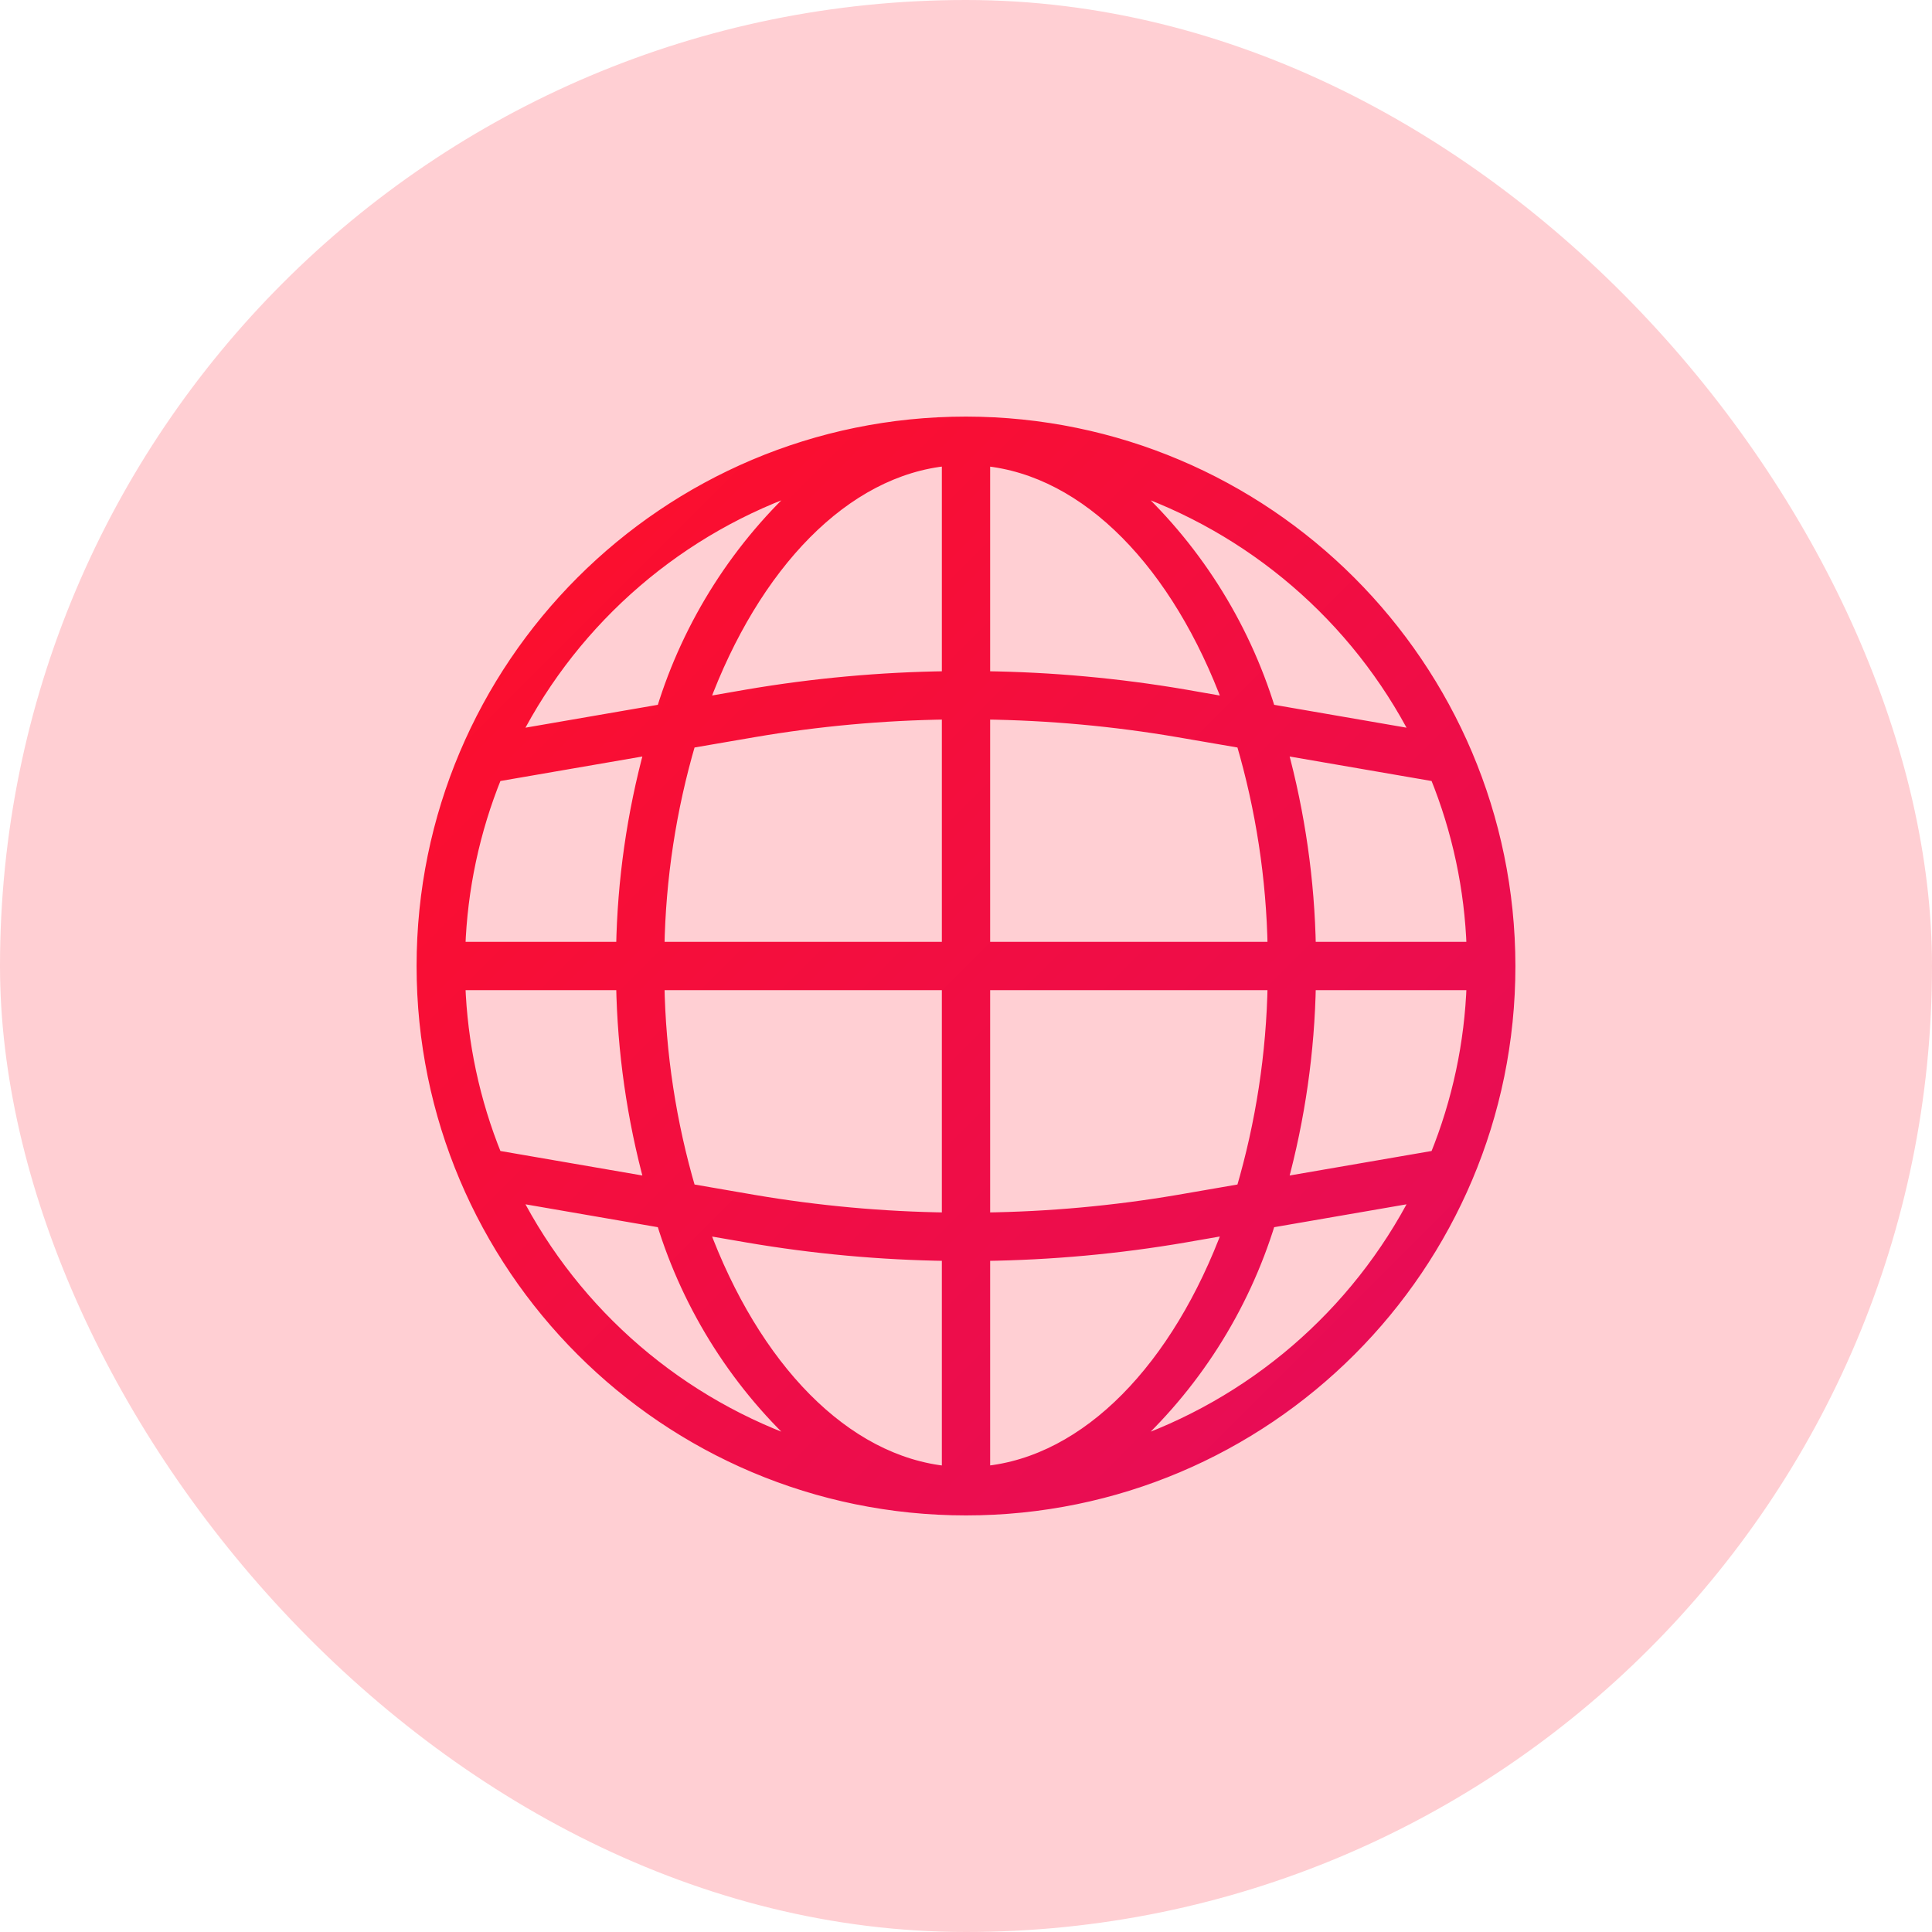 <svg width="32" height="32" viewBox="0 0 32 32" fill="none" xmlns="http://www.w3.org/2000/svg">
<rect width="32" height="32" rx="16" fill="#FF0F27" fill-opacity="0.2"/>
<path d="M16 7C11.03 7 7 11.03 7 16C7 20.971 11.03 25 16 25C20.971 25 25 20.971 25 16C24.994 11.032 20.968 7.006 16 7ZM23.784 19.153L21.224 19.595C21.517 18.52 21.675 17.413 21.695 16.3H24.392C24.359 17.279 24.153 18.245 23.784 19.153V19.153ZM7.607 16.3H10.305C10.325 17.413 10.483 18.52 10.776 19.595L8.216 19.153C7.847 18.245 7.641 17.279 7.607 16.3ZM8.216 12.847L10.776 12.405C10.483 13.48 10.325 14.587 10.305 15.7H7.607C7.641 14.721 7.847 13.755 8.216 12.847ZM16.3 11.817C17.378 11.831 18.453 11.929 19.516 12.111L20.575 12.293C20.9 13.4 21.075 14.546 21.096 15.7H16.3V11.817ZM19.618 11.519C18.522 11.332 17.412 11.231 16.3 11.217V7.617C18.02 7.782 19.514 9.357 20.36 11.649L19.618 11.519ZM15.7 11.217C14.588 11.231 13.478 11.332 12.382 11.519L11.639 11.648C12.486 9.355 13.98 7.78 15.7 7.616V11.217ZM12.484 12.111C13.547 11.929 14.622 11.831 15.7 11.817V15.7H10.905C10.925 14.546 11.1 13.4 11.425 12.293L12.484 12.111ZM10.905 16.3H15.7V20.183C14.622 20.169 13.547 20.071 12.484 19.89L11.425 19.707C11.1 18.6 10.925 17.454 10.905 16.3V16.3ZM12.382 20.481C13.478 20.669 14.588 20.77 15.7 20.785V24.385C13.98 24.219 12.486 22.645 11.639 20.353L12.382 20.481ZM16.3 20.785C17.412 20.77 18.522 20.669 19.618 20.481L20.36 20.352C19.514 22.645 18.02 24.22 16.3 24.384V20.785ZM19.516 19.89C18.453 20.071 17.378 20.169 16.3 20.183V16.3H21.096C21.075 17.454 20.9 18.6 20.575 19.707L19.516 19.89ZM21.695 15.7C21.675 14.587 21.517 13.48 21.224 12.405L23.784 12.847C24.153 13.755 24.359 14.721 24.392 15.7H21.695ZM23.48 12.186L21.027 11.762C20.586 10.324 19.761 9.032 18.64 8.027C20.735 8.727 22.473 10.22 23.48 12.186ZM13.36 8.027C12.239 9.032 11.414 10.324 10.973 11.762L8.52 12.186C9.527 10.22 11.265 8.727 13.36 8.027ZM8.52 19.814L10.973 20.238C11.414 21.676 12.239 22.968 13.36 23.973C11.265 23.273 9.527 21.78 8.52 19.814ZM18.64 23.973C19.761 22.968 20.586 21.676 21.027 20.238L23.48 19.814C22.473 21.78 20.735 23.273 18.64 23.973Z" fill="url(#paint0_linear_216_3235)" stroke="url(#paint1_linear_216_3235)" stroke-width="0.2"/>
<defs>
<linearGradient id="paint0_linear_216_3235" x1="7" y1="7" x2="25" y2="25" gradientUnits="userSpaceOnUse">
<stop stop-color="#FF0F27"/>
<stop offset="1" stop-color="#E40C5D"/>
</linearGradient>
<linearGradient id="paint1_linear_216_3235" x1="7" y1="7" x2="25" y2="25" gradientUnits="userSpaceOnUse">
<stop stop-color="#FF0F27"/>
<stop offset="1" stop-color="#E40C5D"/>
</linearGradient>
</defs>
</svg>
